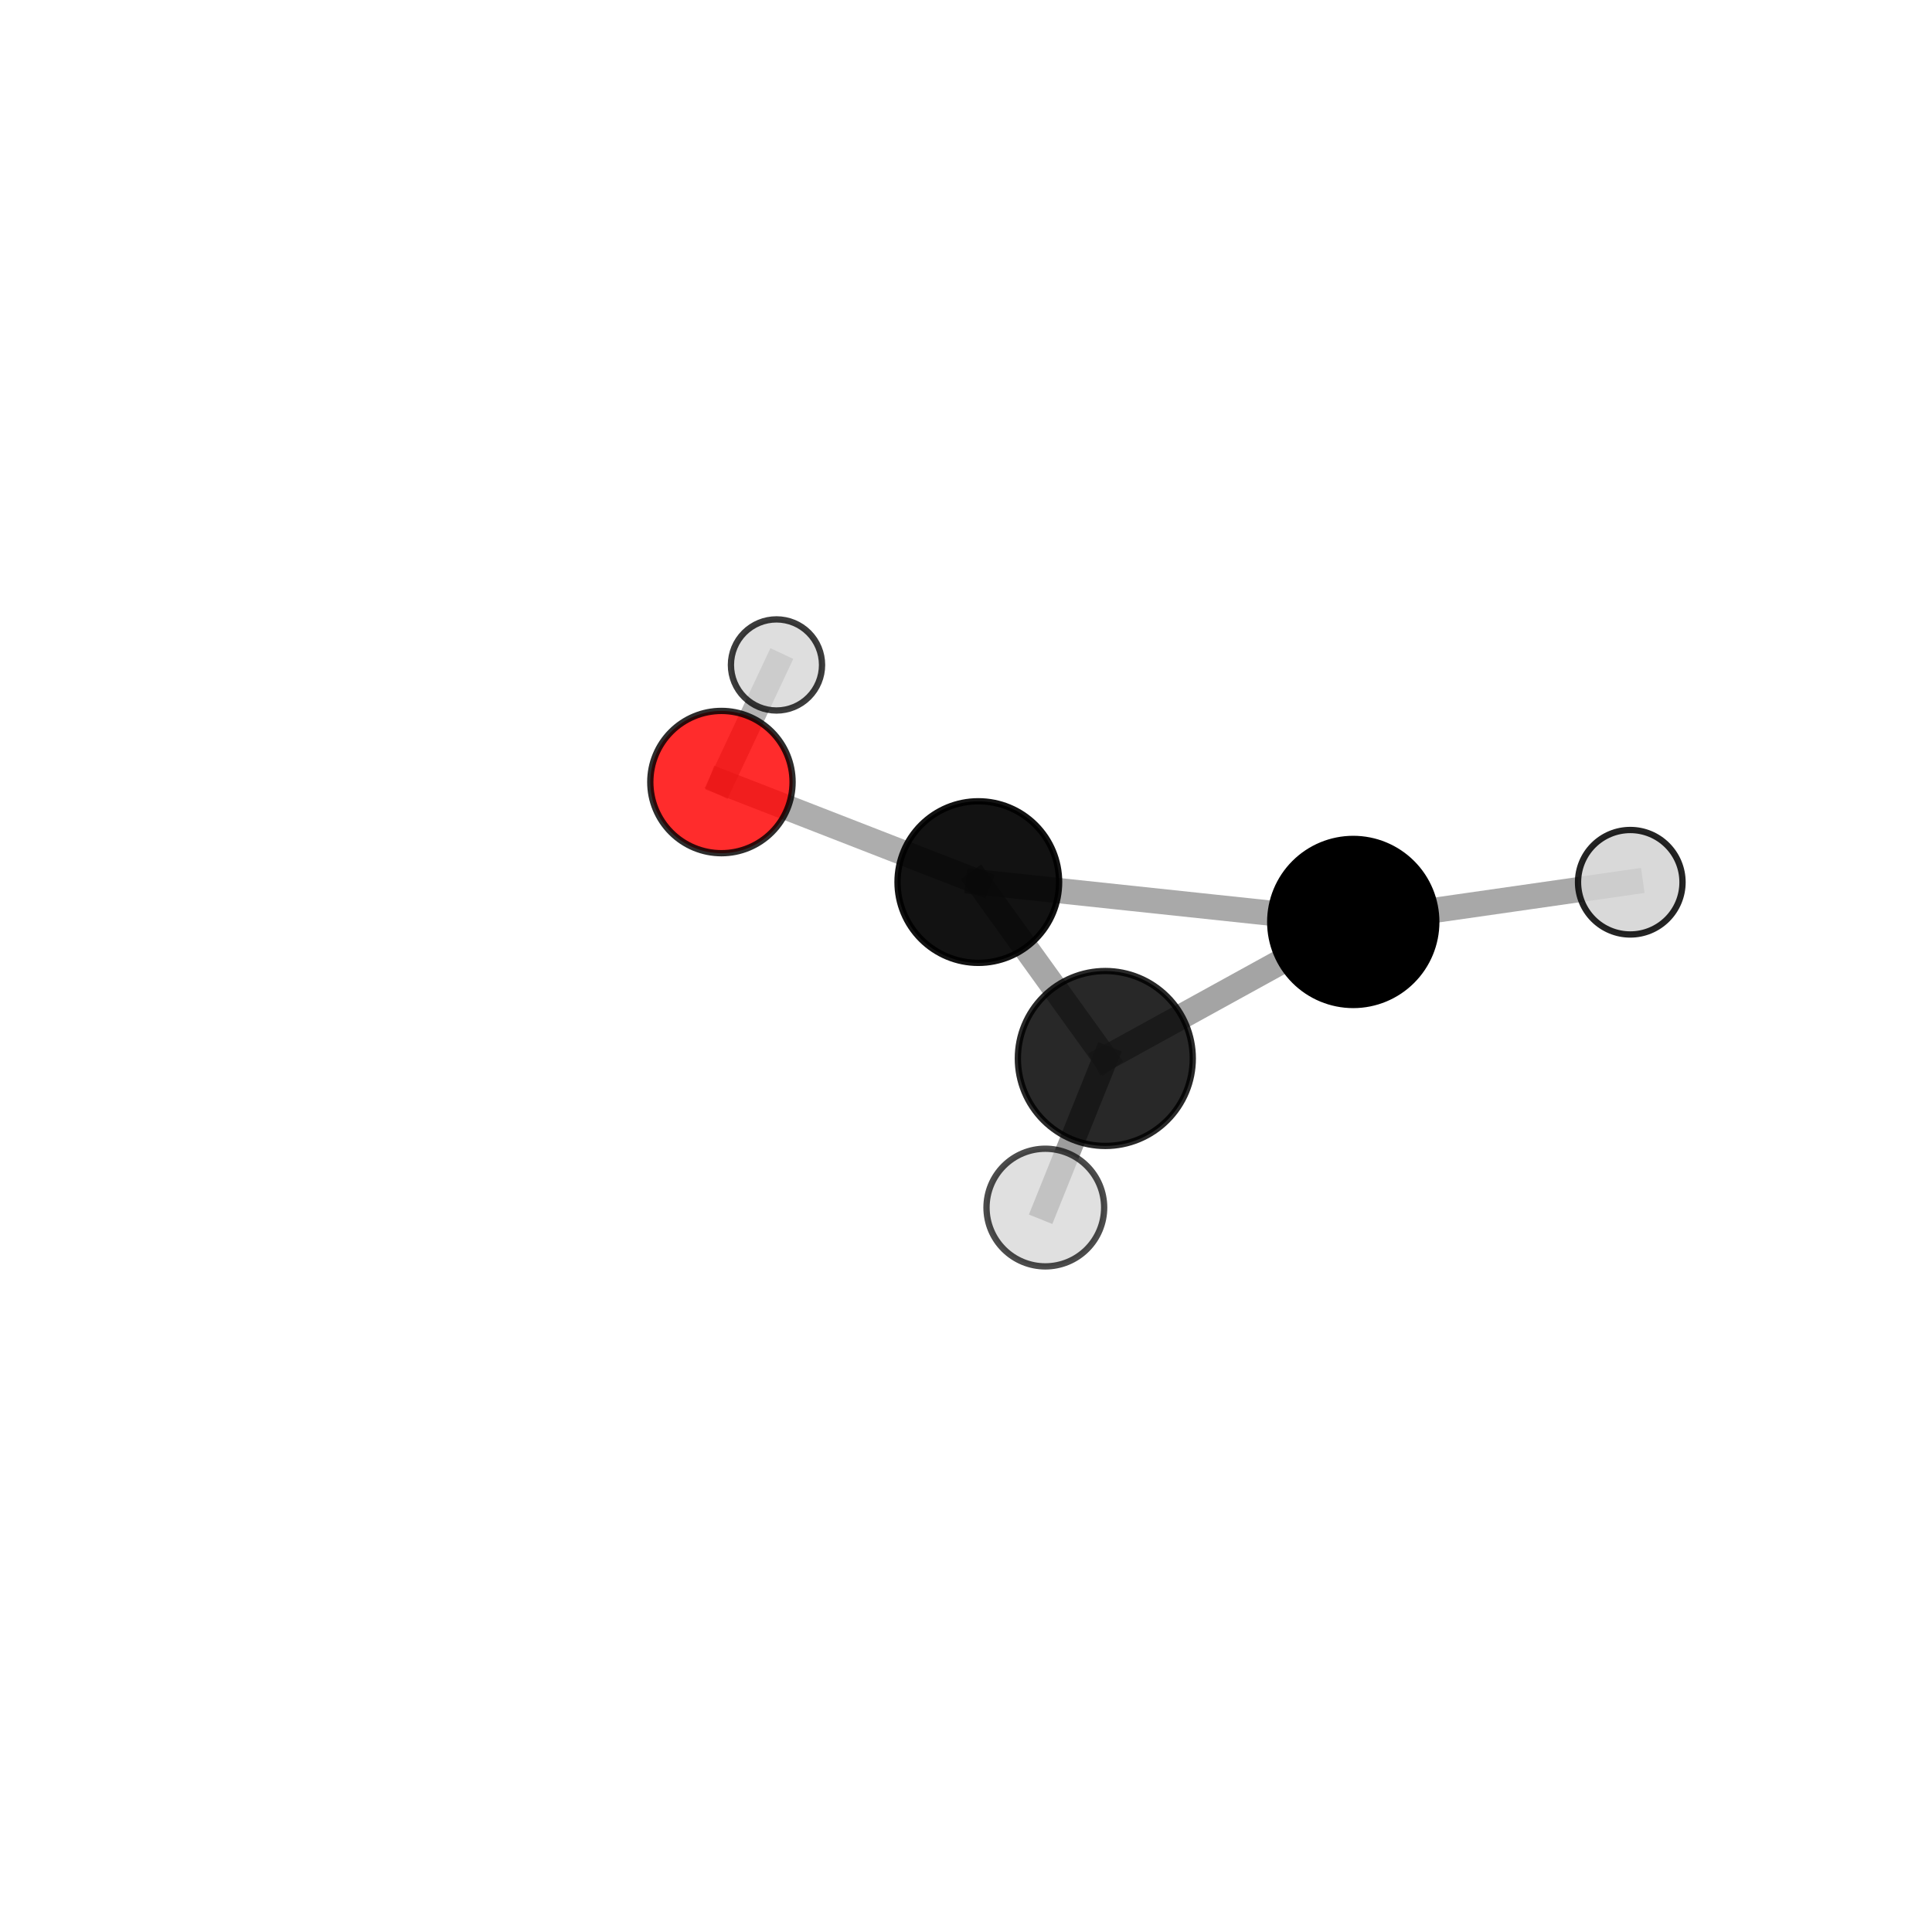 <?xml version="1.0" encoding="utf-8" standalone="no"?>
<!DOCTYPE svg PUBLIC "-//W3C//DTD SVG 1.1//EN"
  "http://www.w3.org/Graphics/SVG/1.1/DTD/svg11.dtd">
<svg xmlns:xlink="http://www.w3.org/1999/xlink" width="153pt" height="153pt" viewBox="0 0 153 153" xmlns="http://www.w3.org/2000/svg" version="1.1">
 <defs>
  <style type="text/css">*{stroke-linejoin: round; stroke-linecap: butt}</style>
 </defs>
 <g id="figure_1">
  <g id="patch_1">
   <path d="M 0 153 
L 153 153 
L 153 0 
L 0 0 
L 0 153 
z
" style="fill: none"/>
  </g>
  <g id="patch_2">
   <path d="M 7.2 145.8 
L 145.8 145.8 
L 145.8 7.2 
L 7.2 7.2 
L 7.2 145.8 
z
" style="fill: none"/>
  </g>
  <g id="axes_1">
   <g id="line2d_1">
    <path d="M 57.133 61.933 
L 77.476 69.854 
" clip-path="url(#p85da5b6bfb)" style="fill: none; stroke: #808080; stroke-opacity: 0.637; stroke-width: 2; stroke-linecap: square"/>
   </g>
   <g id="line2d_2">
    <path d="M 57.133 61.933 
L 61.492 52.659 
" clip-path="url(#p85da5b6bfb)" style="fill: none; stroke: #808080; stroke-opacity: 0.586; stroke-width: 2; stroke-linecap: square"/>
   </g>
   <g id="line2d_3">
    <path d="M 77.476 69.854 
L 87.533 83.824 
" clip-path="url(#p85da5b6bfb)" style="fill: none; stroke: #808080; stroke-opacity: 0.701; stroke-width: 2; stroke-linecap: square"/>
   </g>
   <g id="line2d_4">
    <path d="M 77.476 69.854 
L 107.168 73.012 
" clip-path="url(#p85da5b6bfb)" style="fill: none; stroke: #808080; stroke-opacity: 0.675; stroke-width: 2; stroke-linecap: square"/>
   </g>
   <g id="line2d_5">
    <path d="M 87.533 83.824 
L 107.168 73.012 
" clip-path="url(#p85da5b6bfb)" style="fill: none; stroke: #808080; stroke-opacity: 0.714; stroke-width: 2; stroke-linecap: square"/>
   </g>
   <g id="line2d_6">
    <path d="M 87.533 83.824 
L 82.782 95.63 
" clip-path="url(#p85da5b6bfb)" style="fill: none; stroke: #808080; stroke-opacity: 0.77; stroke-width: 2; stroke-linecap: square"/>
   </g>
   <g id="line2d_7">
    <path d="M 107.168 73.012 
L 129.106 69.866 
" clip-path="url(#p85da5b6bfb)" style="fill: none; stroke: #808080; stroke-opacity: 0.68; stroke-width: 2; stroke-linecap: square"/>
   </g>
   <g id="Path3DCollection_1">
    <path d="M 61.492 56.267 
C 62.449 56.267 63.367 55.887 64.043 55.21 
C 64.72 54.534 65.1 53.616 65.1 52.659 
C 65.1 51.702 64.72 50.784 64.043 50.107 
C 63.367 49.431 62.449 49.051 61.492 49.051 
C 60.535 49.051 59.617 49.431 58.94 50.107 
C 58.264 50.784 57.884 51.702 57.884 52.659 
C 57.884 53.616 58.264 54.534 58.94 55.21 
C 59.617 55.887 60.535 56.267 61.492 56.267 
z
" clip-path="url(#p85da5b6bfb)" style="fill: #d3d3d3; fill-opacity: 0.765; stroke: #000000; stroke-opacity: 0.765; stroke-width: 0.5"/>
    <path d="M 57.133 67.567 
C 58.627 67.567 60.06 66.973 61.116 65.916 
C 62.173 64.86 62.766 63.427 62.766 61.933 
C 62.766 60.439 62.173 59.006 61.116 57.949 
C 60.06 56.893 58.627 56.299 57.133 56.299 
C 55.639 56.299 54.205 56.893 53.149 57.949 
C 52.093 59.006 51.499 60.439 51.499 61.933 
C 51.499 63.427 52.093 64.86 53.149 65.916 
C 54.205 66.973 55.639 67.567 57.133 67.567 
z
" clip-path="url(#p85da5b6bfb)" style="fill: #ff0000; fill-opacity: 0.827; stroke: #000000; stroke-opacity: 0.827; stroke-width: 0.5"/>
    <path d="M 77.476 76.252 
C 79.172 76.252 80.8 75.578 82 74.378 
C 83.2 73.178 83.874 71.55 83.874 69.854 
C 83.874 68.157 83.2 66.529 82 65.329 
C 80.8 64.129 79.172 63.455 77.476 63.455 
C 75.779 63.455 74.151 64.129 72.951 65.329 
C 71.751 66.529 71.077 68.157 71.077 69.854 
C 71.077 71.55 71.751 73.178 72.951 74.378 
C 74.151 75.578 75.779 76.252 77.476 76.252 
z
" clip-path="url(#p85da5b6bfb)" style="fill-opacity: 0.926; stroke: #000000; stroke-opacity: 0.926; stroke-width: 0.5"/>
    <path d="M 129.106 74.004 
C 130.203 74.004 131.255 73.568 132.031 72.792 
C 132.807 72.016 133.243 70.964 133.243 69.866 
C 133.243 68.769 132.807 67.717 132.031 66.941 
C 131.255 66.165 130.203 65.729 129.106 65.729 
C 128.008 65.729 126.956 66.165 126.18 66.941 
C 125.404 67.717 124.968 68.769 124.968 69.866 
C 124.968 70.964 125.404 72.016 126.18 72.792 
C 126.956 73.568 128.008 74.004 129.106 74.004 
z
" clip-path="url(#p85da5b6bfb)" style="fill: #d3d3d3; fill-opacity: 0.859; stroke: #000000; stroke-opacity: 0.859; stroke-width: 0.5"/>
    <path d="M 107.168 79.586 
C 108.911 79.586 110.584 78.893 111.816 77.66 
C 113.049 76.427 113.742 74.755 113.742 73.012 
C 113.742 71.268 113.049 69.596 111.816 68.363 
C 110.584 67.13 108.911 66.438 107.168 66.438 
C 105.425 66.438 103.752 67.13 102.519 68.363 
C 101.287 69.596 100.594 71.268 100.594 73.012 
C 100.594 74.755 101.287 76.427 102.519 77.66 
C 103.752 78.893 105.425 79.586 107.168 79.586 
z
" clip-path="url(#p85da5b6bfb)" style="stroke: #000000; stroke-width: 0.5"/>
    <path d="M 87.533 90.75 
C 89.37 90.75 91.131 90.02 92.43 88.721 
C 93.729 87.422 94.459 85.661 94.459 83.824 
C 94.459 81.987 93.729 80.225 92.43 78.927 
C 91.131 77.628 89.37 76.898 87.533 76.898 
C 85.696 76.898 83.934 77.628 82.636 78.927 
C 81.337 80.225 80.607 81.987 80.607 83.824 
C 80.607 85.661 81.337 87.422 82.636 88.721 
C 83.934 90.02 85.696 90.75 87.533 90.75 
z
" clip-path="url(#p85da5b6bfb)" style="fill-opacity: 0.842; stroke: #000000; stroke-opacity: 0.842; stroke-width: 0.5"/>
    <path d="M 82.782 100.288 
C 84.018 100.288 85.203 99.797 86.076 98.924 
C 86.95 98.05 87.441 96.865 87.441 95.63 
C 87.441 94.394 86.95 93.209 86.076 92.336 
C 85.203 91.462 84.018 90.971 82.782 90.971 
C 81.547 90.971 80.362 91.462 79.488 92.336 
C 78.615 93.209 78.124 94.394 78.124 95.63 
C 78.124 96.865 78.615 98.05 79.488 98.924 
C 80.362 99.797 81.547 100.288 82.782 100.288 
z
" clip-path="url(#p85da5b6bfb)" style="fill: #d3d3d3; fill-opacity: 0.7; stroke: #000000; stroke-opacity: 0.7; stroke-width: 0.5"/>
   </g>
  </g>
 </g>
 <defs>
  <clipPath id="p85da5b6bfb">
   <rect x="7.2" y="7.2" width="138.6" height="138.6"/>
  </clipPath>
 </defs>
</svg>
